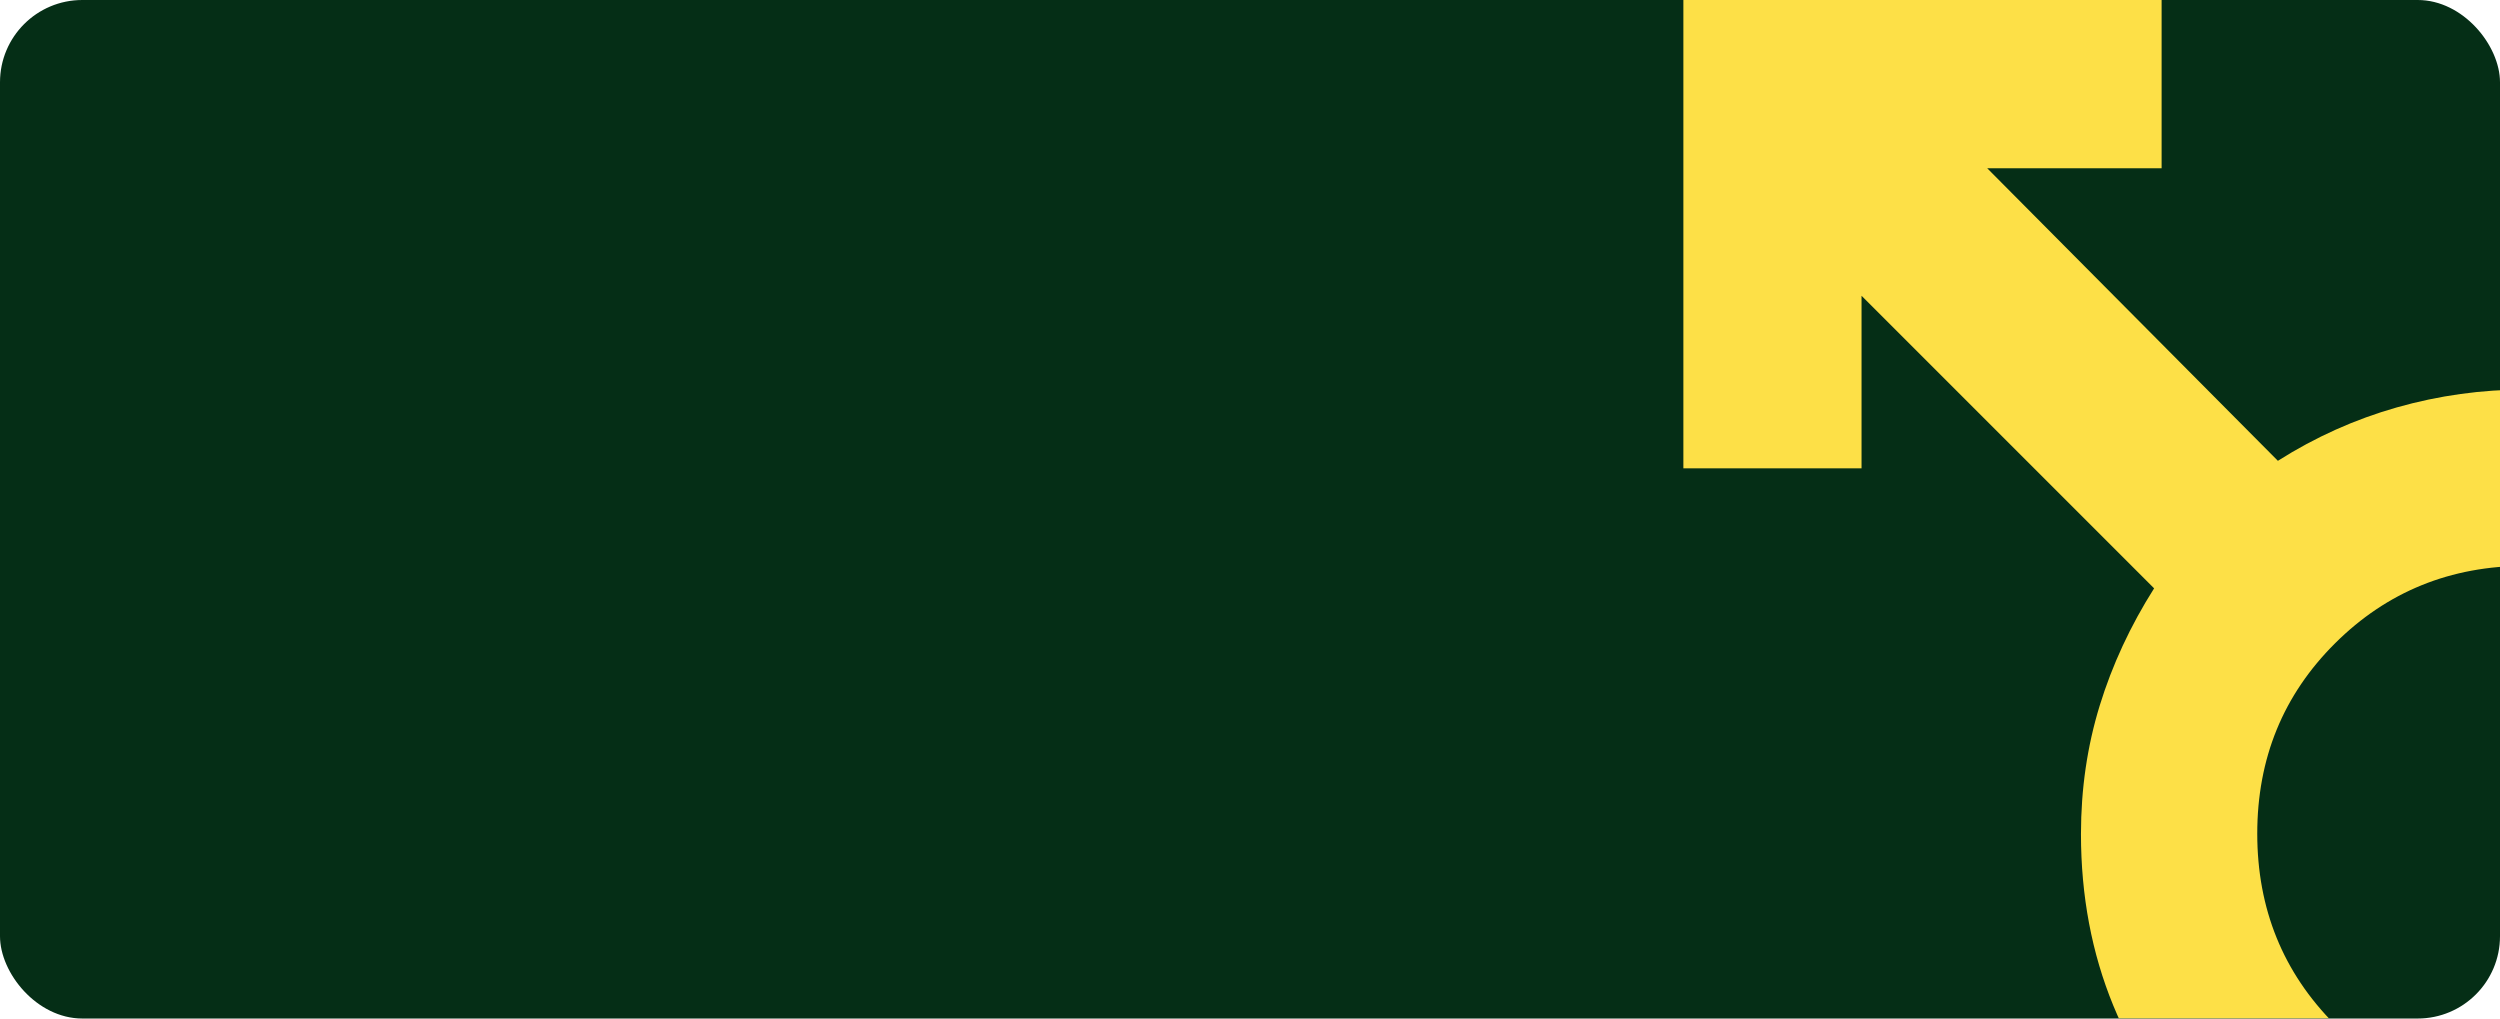 <svg width="486" height="198" viewBox="0 0 486 198" fill="none" xmlns="http://www.w3.org/2000/svg">
<g clip-path="url(#clip0_134_623)">
<rect width="486" height="198" rx="16" fill="#052E16"/>
<mask id="mask0_134_623" style="mask-type:alpha" maskUnits="userSpaceOnUse" x="279" y="-52" width="351" height="351">
<rect x="279.487" y="298.487" width="350" height="350" transform="rotate(-90 279.487 298.487)" fill="#D9D9D9"/>
</mask>
<g mask="url(#mask0_134_623)">
<path d="M327.248 -1.565H420.217V32.706H386.311L442.821 89.581C450.113 84.963 457.83 81.5 465.972 79.191C474.115 76.882 482.439 75.727 490.946 75.727C515.009 75.727 535.425 84.112 552.196 100.883C568.967 117.654 577.353 138.071 577.353 162.133C577.353 186.196 568.967 206.612 552.196 223.383C535.425 240.154 515.009 248.54 490.946 248.54C466.884 248.54 446.467 240.154 429.696 223.383C412.925 206.612 404.54 186.196 404.54 162.133C404.54 153.383 405.755 145.059 408.186 137.159C410.616 129.26 414.141 121.665 418.759 114.373L361.884 57.498V91.04H327.248V-1.565ZM438.811 162.06C438.811 176.692 443.83 189.052 453.868 199.139C463.906 209.225 476.241 214.269 490.873 214.269C505.505 214.269 517.865 209.25 527.952 199.211C538.038 189.173 543.082 176.838 543.082 162.206C543.082 147.574 538.063 135.215 528.024 125.128C517.986 115.041 505.651 109.998 491.019 109.998C476.387 109.998 464.028 115.017 453.941 125.055C443.854 135.093 438.811 147.428 438.811 162.06Z" fill="#FDE047"/>
</g>
</g>
<defs>
<clipPath id="clip0_134_623">
<rect width="486" height="198" rx="16" fill="white"/>
</clipPath>
</defs>
</svg>
